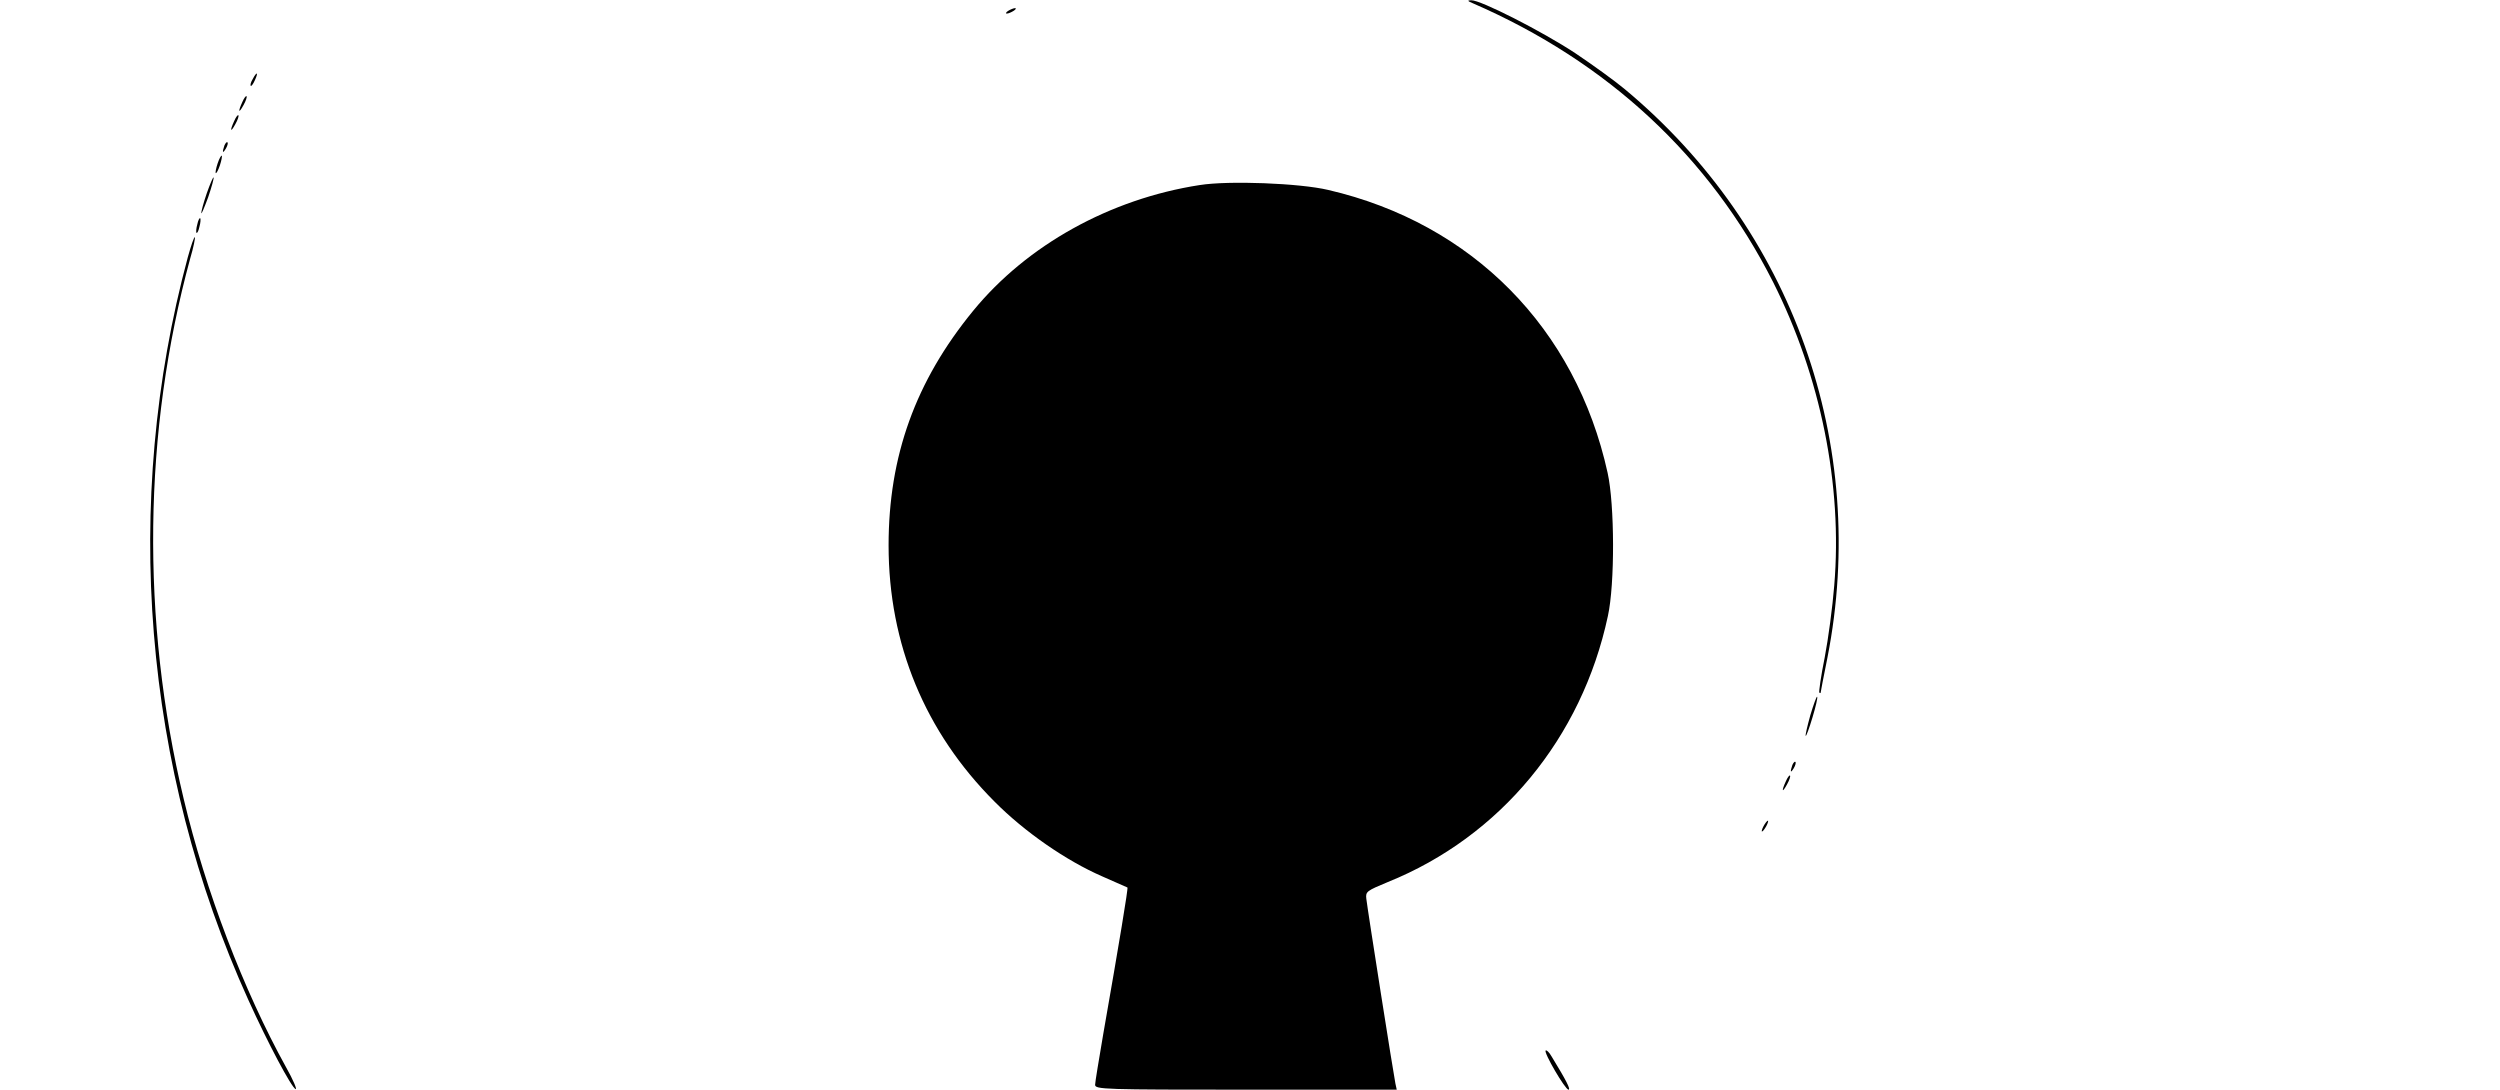 <?xml version="1.0" standalone="no"?>
<!DOCTYPE svg PUBLIC "-//W3C//DTD SVG 20010904//EN"
 "http://www.w3.org/TR/2001/REC-SVG-20010904/DTD/svg10.dtd">
<svg version="1.0" xmlns="http://www.w3.org/2000/svg"
 width="920pt" height="401pt" viewBox="0 0 920 401"
 preserveAspectRatio="xMidYMid meet">

<g transform="translate(0,401) scale(0.1,-0.1)"
fill="#000000" stroke="none">
<path d="M5420 3998 c497 -216 871 -564 1105 -1026 175 -348 256 -747 225
-1117 -6 -77 -22 -196 -35 -264 -14 -69 -22 -127 -20 -130 3 -2 5 -2 5 0 0 2
11 60 25 129 154 784 -128 1578 -746 2092 -37 31 -119 90 -183 133 -120 79
-349 196 -382 194 -15 0 -14 -3 6 -11z"/>
<path d="M3710 3970 c-8 -5 -10 -10 -5 -10 6 0 17 5 25 10 8 5 11 10 5 10 -5
0 -17 -5 -25 -10z"/>
<path d="M930 3719 c-7 -11 -10 -23 -7 -25 2 -2 9 7 15 21 14 30 7 33 -8 4z"/>
<path d="M892 3635 c-17 -37 -14 -45 4 -12 9 16 14 31 11 33 -2 2 -9 -7 -15
-21z"/>
<path d="M862 3565 c-17 -37 -14 -45 4 -12 9 16 14 31 11 33 -2 2 -9 -7 -15
-21z"/>
<path d="M826 3475 c-9 -26 -7 -32 5 -12 6 10 9 21 6 23 -2 3 -7 -2 -11 -11z"/>
<path d="M801 3409 c-6 -18 -9 -34 -7 -36 2 -2 9 10 15 28 6 18 9 34 7 36 -2
2 -9 -10 -15 -28z"/>
<path d="M761 3299 c-12 -35 -21 -68 -20 -73 0 -6 11 20 25 58 13 38 22 71 20
73 -2 2 -13 -24 -25 -58z"/>
<path d="M4415 3329 c-330 -51 -636 -221 -834 -463 -212 -259 -311 -534 -311
-863 0 -363 134 -687 390 -943 110 -111 263 -217 396 -275 49 -22 91 -40 93
-41 3 -3 -30 -202 -89 -539 -16 -94 -30 -178 -30 -187 0 -17 33 -18 555 -18
l555 0 -5 23 c-6 28 -103 643 -107 680 -3 26 2 29 79 61 414 167 714 530 810
979 26 118 25 410 -1 527 -117 532 -498 918 -1028 1041 -105 25 -367 35 -473
18z"/>
<path d="M726 3184 c-4 -14 -5 -28 -3 -31 3 -2 8 8 11 23 4 14 5 28 3 31 -3 2
-8 -8 -11 -23z"/>
<path d="M691 3063 c-243 -903 -164 -1880 223 -2733 72 -159 159 -323 174
-328 6 -2 -9 34 -35 80 -156 282 -297 651 -377 988 -158 660 -149 1354 24
1989 12 40 19 76 17 78 -3 2 -14 -31 -26 -74z"/>
<path d="M6662 1378 c-11 -40 -19 -74 -17 -76 2 -2 13 28 25 68 12 40 20 74
17 76 -2 2 -13 -28 -25 -68z"/>
<path d="M6596 1195 c-9 -26 -7 -32 5 -12 6 10 9 21 6 23 -2 3 -7 -2 -11 -11z"/>
<path d="M6572 1135 c-17 -37 -14 -45 4 -12 9 16 14 31 11 33 -2 2 -9 -7 -15
-21z"/>
<path d="M6490 970 c-6 -11 -8 -20 -6 -20 3 0 10 9 16 20 6 11 8 20 6 20 -3 0
-10 -9 -16 -20z"/>
<path d="M5688 144 c-8 -7 72 -144 84 -144 9 0 -7 32 -62 122 -9 16 -19 25
-22 22z"/>
</g>
</svg>
